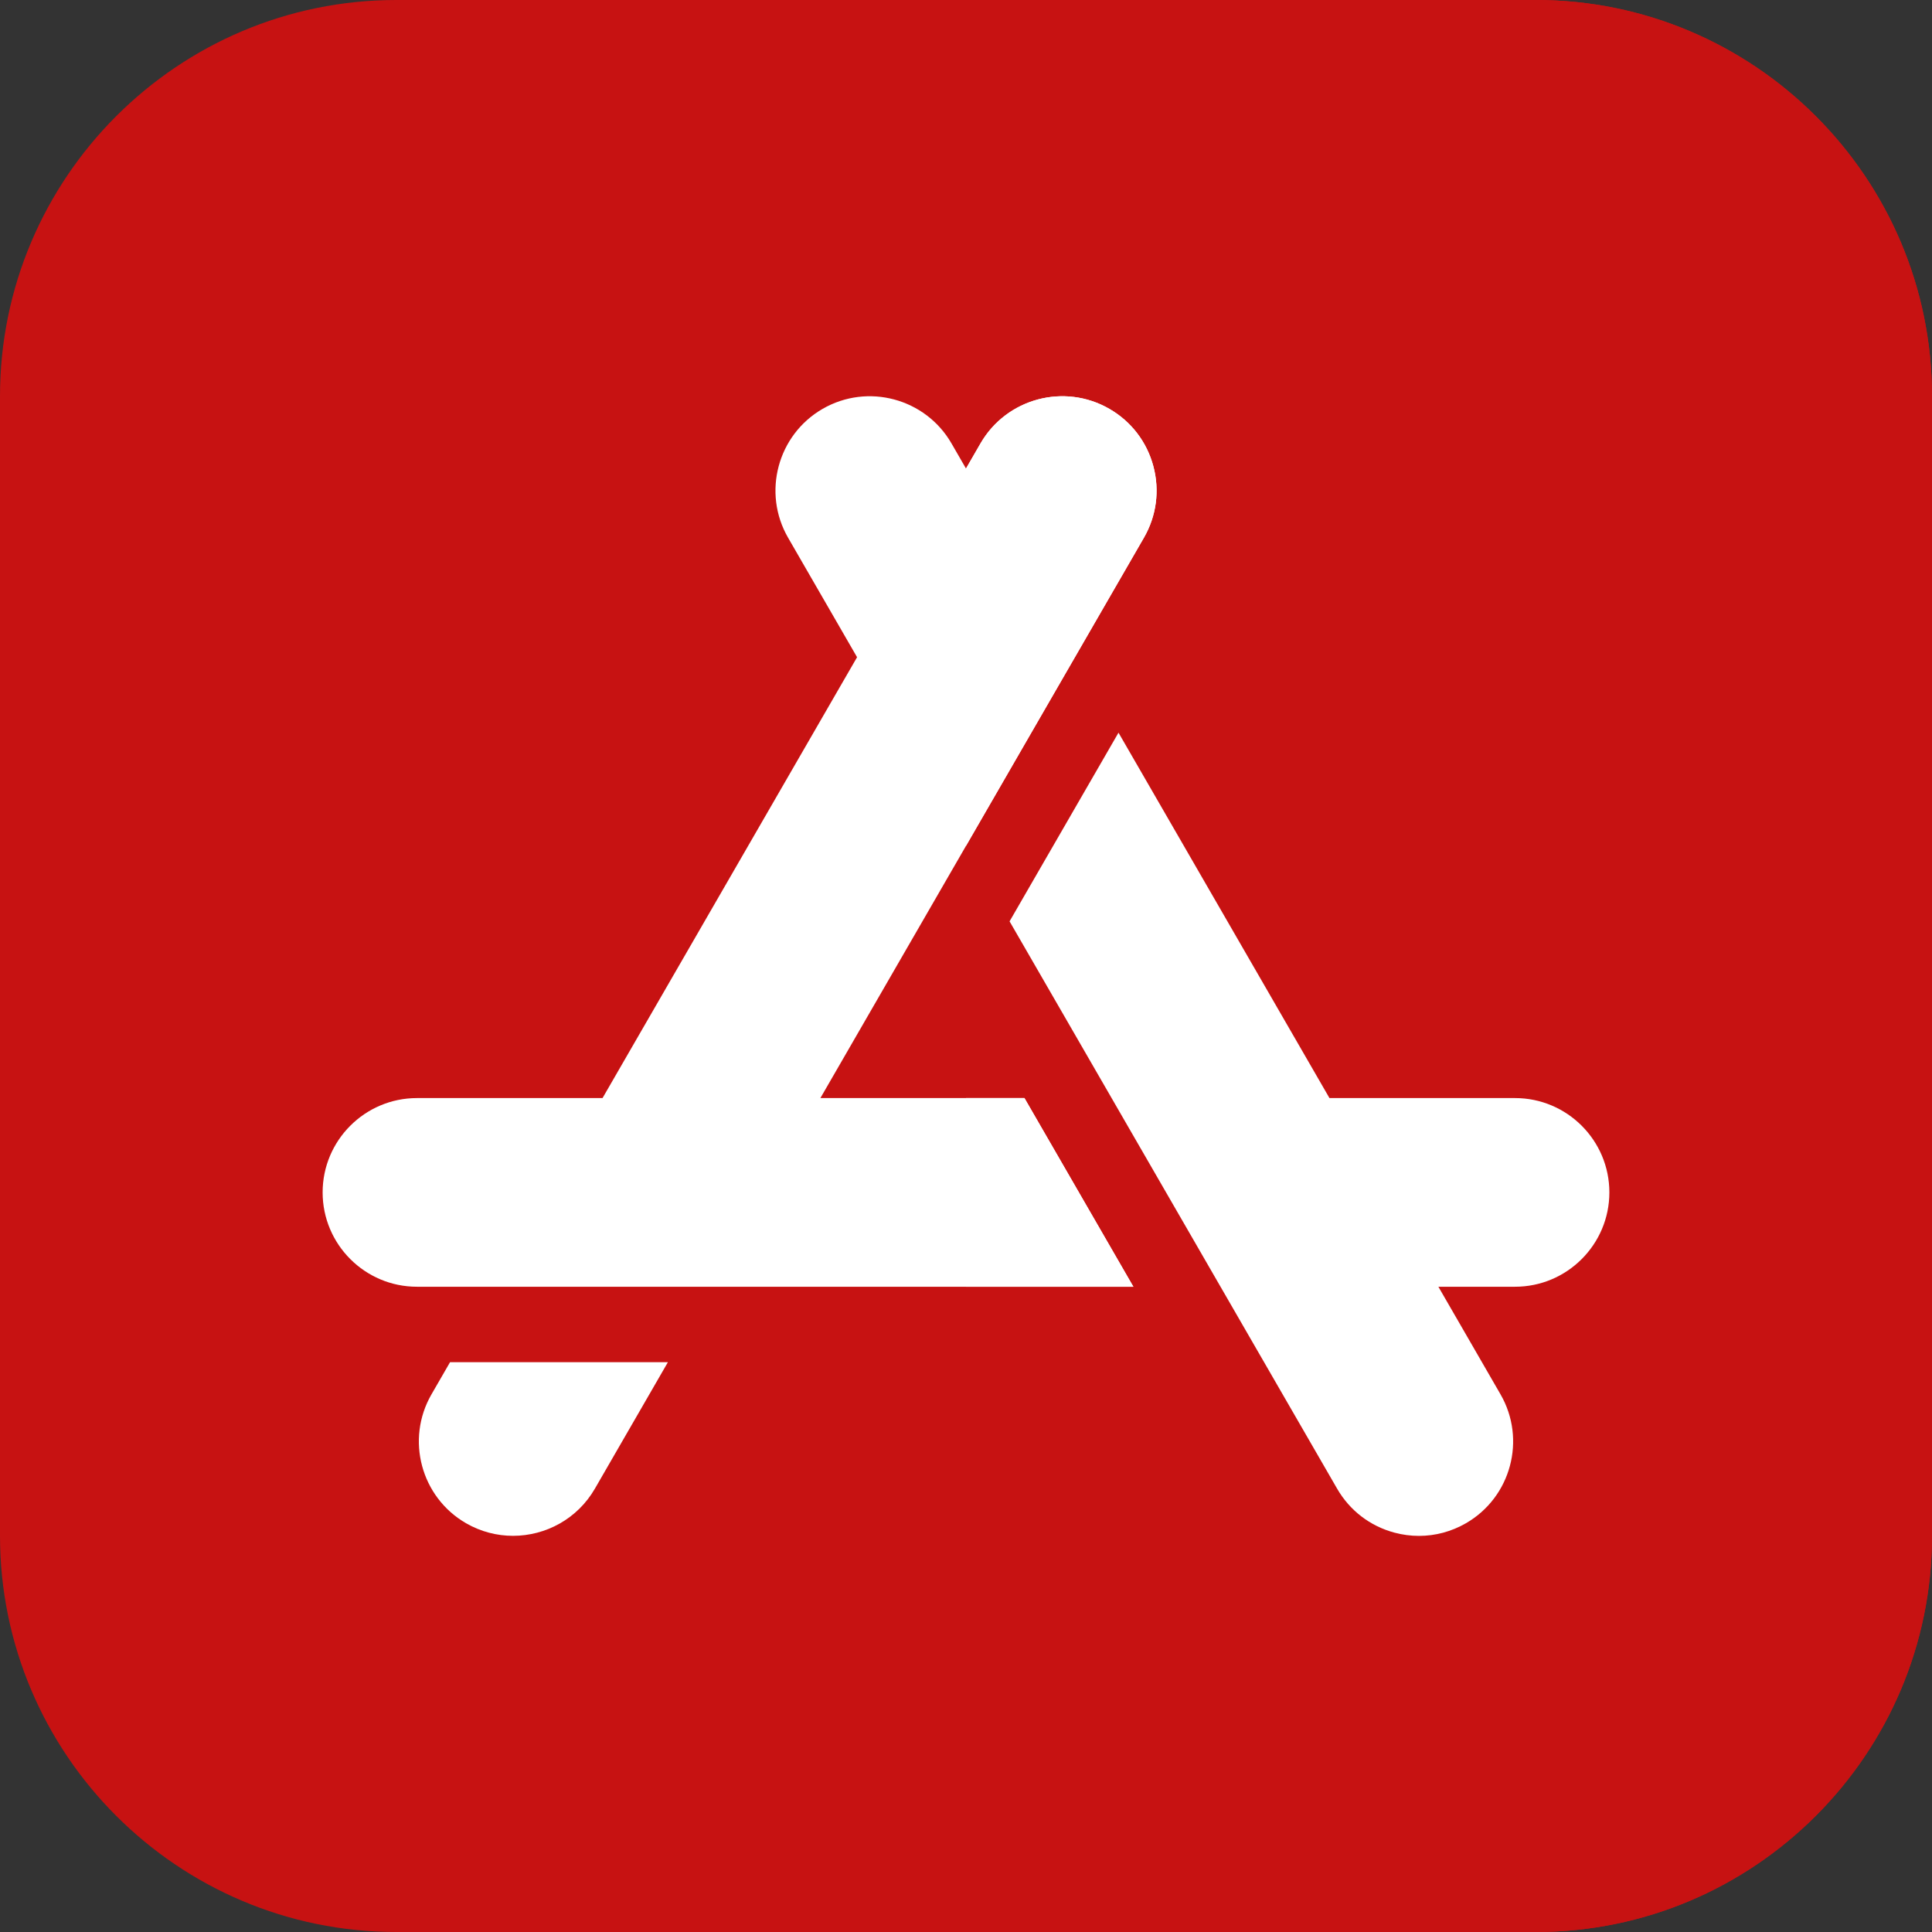 <?xml version="1.0"?>
<svg xmlns="http://www.w3.org/2000/svg" xmlns:xlink="http://www.w3.org/1999/xlink" version="1.1" id="Capa_1" x="0px" y="0px" viewBox="0 0 512 512" style="enable-background:new 0 0 512 512;" xml:space="preserve" width="512" height="512" class=""><rect x="0" y="0" width="512" height="512" fill="#333333" stroke="none"/><g><path style="fill:#C71212" d="M407,512H105C47.103,512,0,464.897,0,407V105C0,47.103,47.103,0,105,0h302  c57.897,0,105,47.103,105,105v302C512,464.897,464.897,512,407,512z" data-original="#00C3FF" class="" data-old_color="#00C3FF"/><path style="fill:#C71212" d="M407,0H256v512h151c57.897,0,105-47.103,105-105V105C512,47.103,464.897,0,407,0z" data-original="#00AAF0" class="active-path" data-old_color="#00AAF0"/><g>
	<path style="fill:#FFFFFF" d="M157.649,394.515c-4.625,8.011-13.046,12.494-21.693,12.495c-4.239,0-8.531-1.077-12.458-3.344l0,0   c-11.938-6.892-16.043-22.212-9.151-34.15l4.917-8.516h57.735L157.649,394.515z" data-original="#FFFFFF" class=""/>
	<path style="fill:#FFFFFF" d="M110.5,341c-13.785,0-25-11.215-25-25s11.215-25,25-25h49.178l67.454-116.834l-18.281-31.664   c-6.892-11.938-2.788-27.258,9.15-34.151h0.001c11.938-6.892,27.258-2.786,34.15,9.151l3.848,6.665l3.848-6.664   c6.895-11.939,22.215-16.043,34.15-9.151c5.783,3.339,9.92,8.73,11.648,15.18c1.729,6.45,0.841,13.188-2.498,18.971L217.413,291   h54.079l28.868,50H110.5z" data-original="#FFFFFF" class=""/>
</g><g>
	<path style="fill:#FFFFFF" d="M401.5,341h-20.311l16.463,28.515c6.893,11.937,2.788,27.257-9.149,34.15   c-3.853,2.224-8.129,3.361-12.461,3.361c-2.172,0-4.356-0.285-6.511-0.863c-6.451-1.729-11.842-5.866-15.181-11.65l-86.804-150.348   l28.867-50L352.322,291H401.5c13.785,0,25,11.215,25,25S415.285,341,401.5,341z" data-original="#F2F2F2" class="" data-old_color="#F2F2F2"/>
	<polygon style="fill:#FFFFFF" points="256,291 256,341 300.36,341 271.493,291  " data-original="#F2F2F2" class="" data-old_color="#F2F2F2"/>
	<path style="fill:#FFFFFF" d="M305.646,123.531c-1.729-6.45-5.865-11.842-11.648-15.18c-11.936-6.892-27.256-2.789-34.15,9.151   L256,124.166l0,0v100l47.148-81.664C306.487,136.719,307.375,129.982,305.646,123.531z" data-original="#F2F2F2" class="" data-old_color="#F2F2F2"/>
</g></g> </svg>
